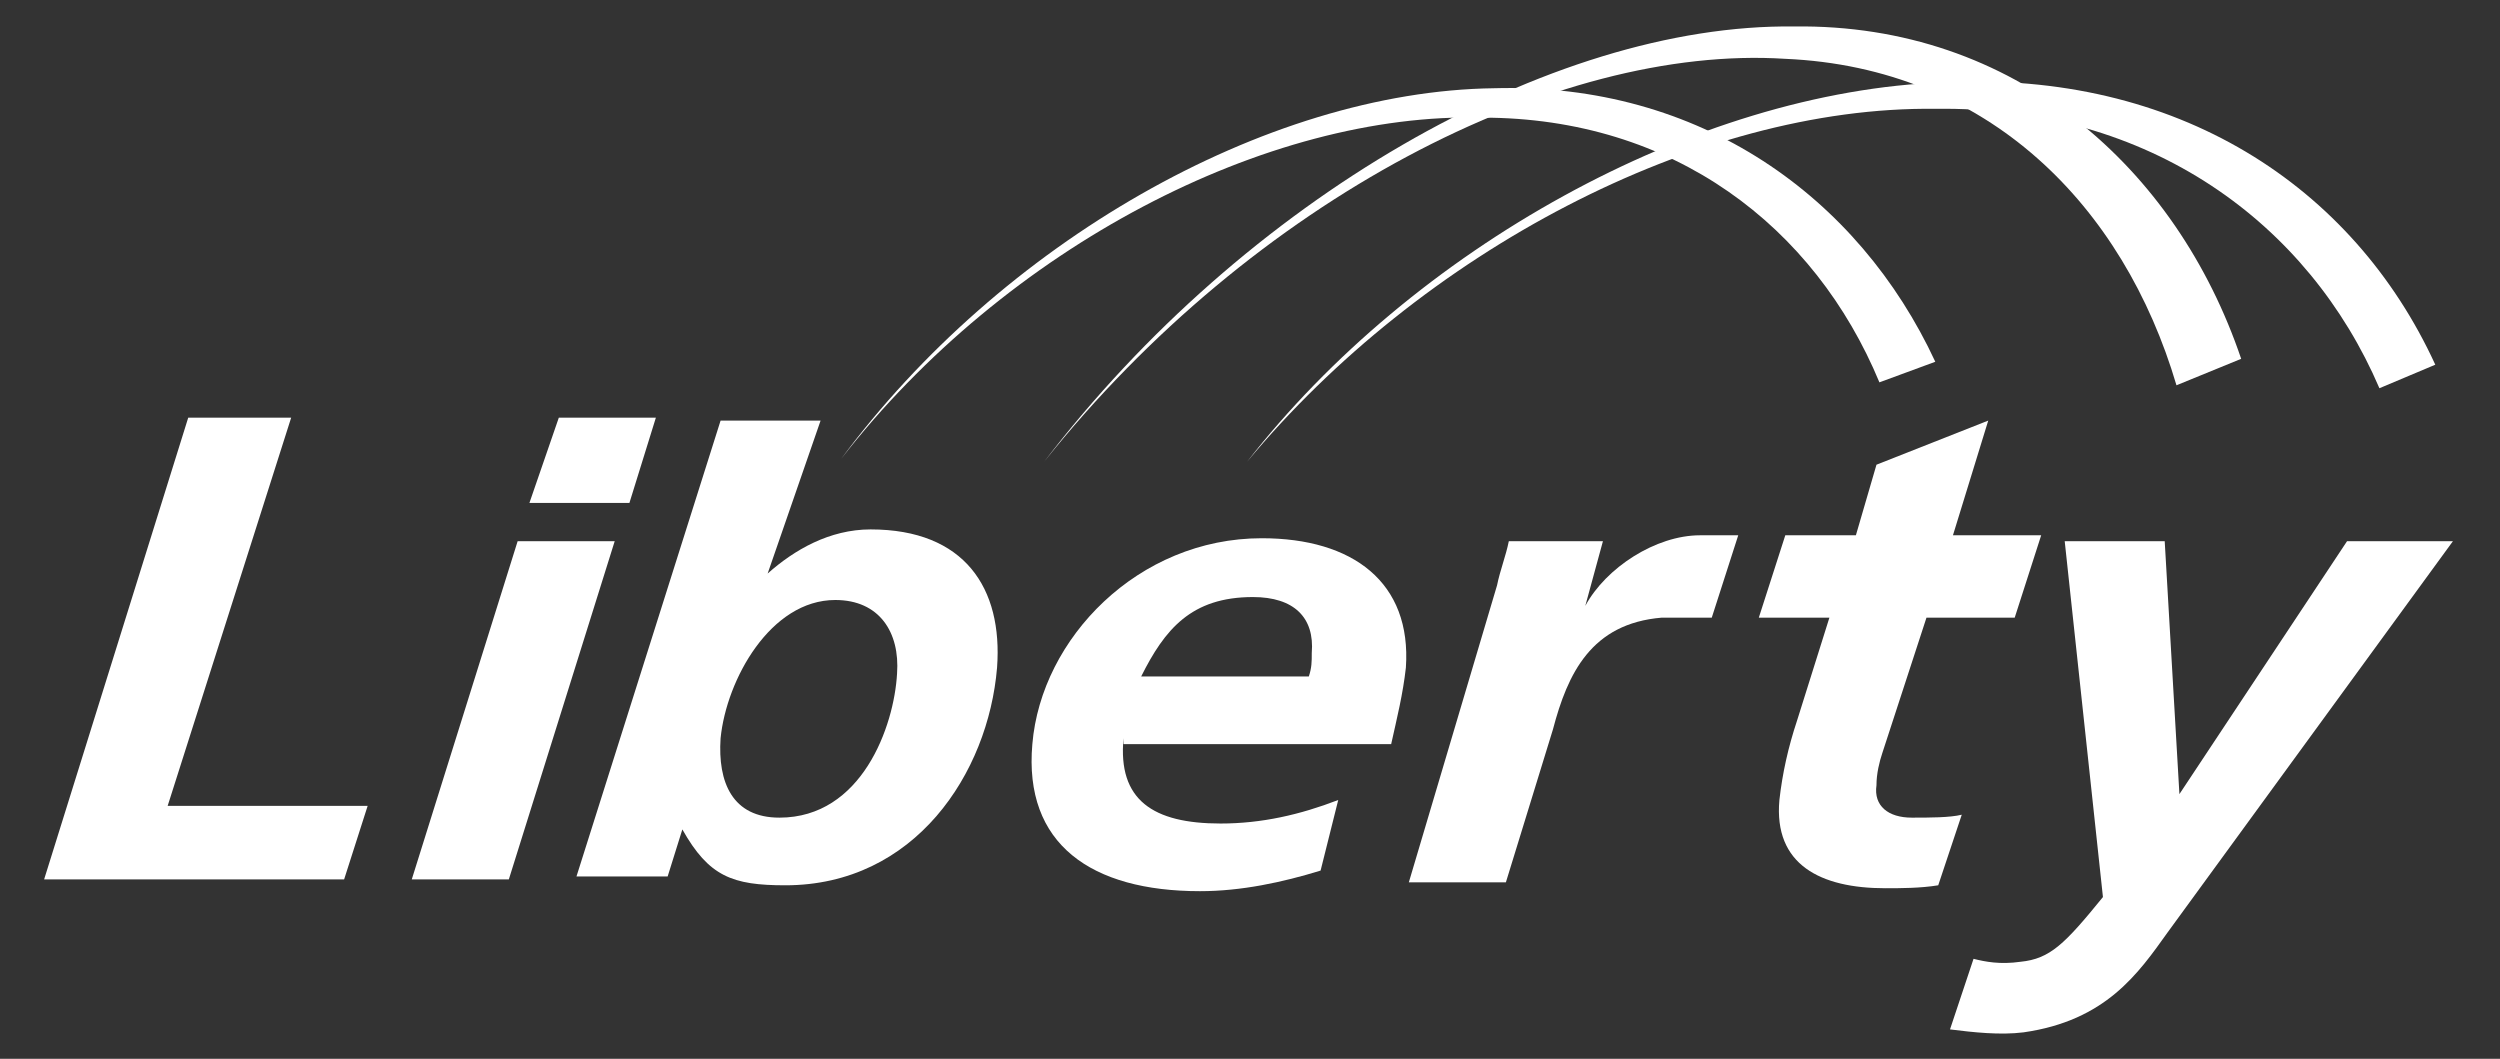 <?xml version="1.0" encoding="utf-8"?>
<!-- Generator: Adobe Illustrator 24.1.0, SVG Export Plug-In . SVG Version: 6.00 Build 0)  -->
<svg version="1.1" id="Capa_1" xmlns="http://www.w3.org/2000/svg" xmlns:xlink="http://www.w3.org/1999/xlink" x="0px" y="0px"
	 viewBox="0 0 85 36" style="enable-background:new 0 0 85 36;" xml:space="preserve">
<rect x="0" y="0" width="85" height="36" fill="#333333" stroke="none"/>
<style type="text/css">
	.st0{fill:#FFFFFF;}
</style>
<g>
	<g>
		<path class="st0" d="M76.2,12.2C74,5.7,68.5,0.8,61,0.9c-8.3-0.1-18.7,5.9-25.5,14.8C42.6,6.8,52.9,1.5,60.7,2
			C67.6,2.3,72.2,7,74,13.1L76.2,12.2z"/>
		<path class="st0" d="M65.8,12.3c-2.6-5.6-8-9.5-15-9.3C43,3.1,34,8.3,28.6,15.6C34.2,8.4,43.1,3.8,50.4,4C56.9,4,61.7,7.7,63.9,13
			L65.8,12.3z"/>
		<path class="st0" d="M82.8,12.4C80,6.3,74,2.4,66.1,2.8C57.6,3.1,48,8.5,42.4,15.7c5.9-7.1,15.3-12.1,23.4-12
			c7.3-0.1,12.7,3.9,15.1,9.5L82.8,12.4z"/>
	</g>
	<path class="st0" d="M6.4,14.2h3.5L5.7,27.4h6.8l-0.8,2.5H1.5L6.4,14.2z"/>
	<path class="st0" d="M17.6,18.4h3.3l-3.6,11.5H14L17.6,18.4z M19,14.2h3.3l-0.9,2.9H18L19,14.2z"/>
	<path class="st0" d="M24.5,14.3h3.4l-1.8,5.2v0l0,0h0l0,0c0.9-0.8,2.1-1.5,3.5-1.5c3.2,0,4.5,2,4.3,4.7c-0.3,3.6-2.8,7.4-7.2,7.4
		c-1.8,0-2.6-0.3-3.5-1.9h0l-0.5,1.6h-3.1L24.5,14.3z M30.5,22.9c0.1-1.4-0.6-2.5-2.1-2.5c-2.2,0-3.7,2.7-3.9,4.7
		c-0.1,1.5,0.4,2.7,2,2.7C29.3,27.8,30.4,24.7,30.5,22.9z"/>
	<path class="st0" d="M38.2,25.1c-0.2,2.1,1,2.9,3.3,2.9c1.4,0,2.7-0.3,4-0.8l-0.6,2.4c-1.3,0.4-2.7,0.7-4.1,0.7c-3.7,0-6-1.6-5.7-5
		c0.3-3.6,3.6-7,7.8-7c3.1,0,5.1,1.5,4.9,4.4c-0.1,0.9-0.3,1.7-0.5,2.6H38.2z M44.5,23c0.1-0.3,0.1-0.5,0.1-0.8
		c0.1-1.2-0.6-1.9-2-1.9c-2.1,0-3,1.1-3.8,2.7L44.5,23L44.5,23z"/>
	<path class="st0" d="M50.9,19.9c0.1-0.5,0.3-1,0.4-1.5h3.2l-0.6,2.2h0c0.7-1.3,2.4-2.4,3.9-2.4c0.4,0,1.3,0,1.3,0l-0.9,2.8
		c0,0-1.3,0-1.7,0c-2.4,0.2-3.2,1.9-3.7,3.8l-1.6,5.2h-3.3L50.9,19.9z"/>
	<path class="st0" d="M60.7,18.2h2.4l0.7-2.4l3.8-1.5l-1.2,3.9h3l-0.9,2.8h-3L64,25.6c-0.1,0.3-0.2,0.7-0.2,1.1
		c-0.1,0.7,0.4,1.1,1.2,1.1c0.6,0,1.3,0,1.7-0.1l-0.8,2.4c-0.6,0.1-1.3,0.1-1.8,0.1c-2.2,0-3.8-0.8-3.6-3c0.1-0.9,0.3-1.8,0.6-2.7
		l1.1-3.5h-2.4L60.7,18.2z"/>
	<path class="st0" d="M68.8,35.1c-0.8,0.1-1.7,0-2.5-0.1l0.8-2.4c0.4,0.1,0.9,0.2,1.6,0.1c1-0.1,1.5-0.6,2.8-2.2l-1.3-12.1h3.4v0
		l0.5,8.6h0l5.7-8.6h3.6l-9.7,13.3C72.7,33.1,71.6,34.7,68.8,35.1"/>
</g>
</svg>
